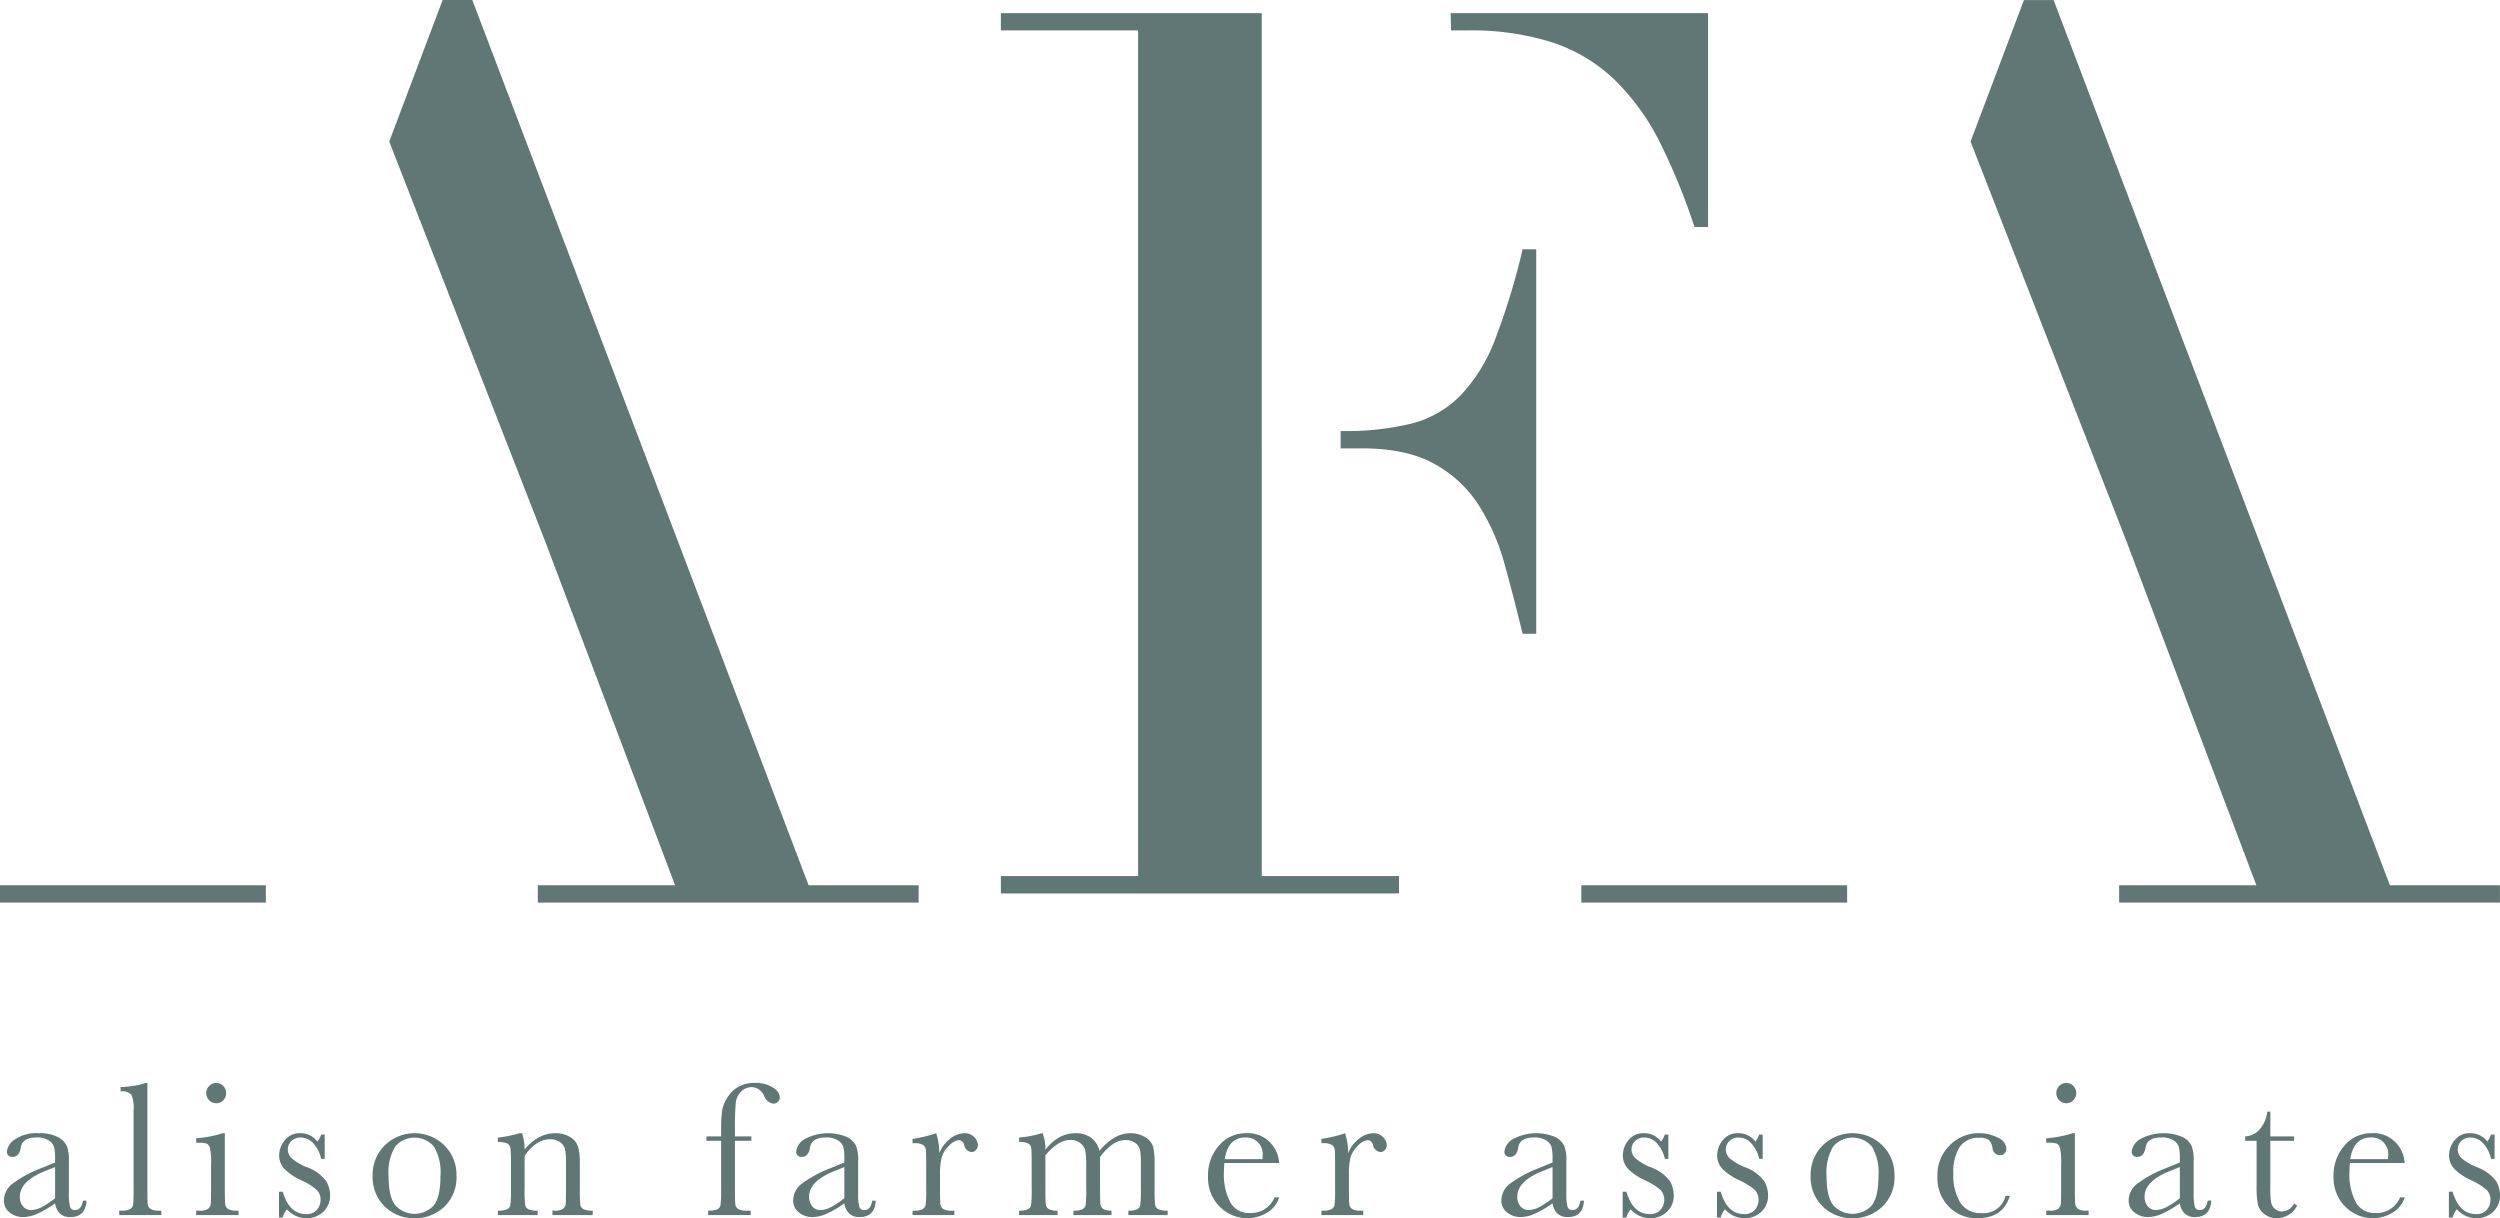 <svg xmlns="http://www.w3.org/2000/svg" data-name="Layer 1" viewBox="0 0 366.465 178.575">
  <title>
    AFA-logo
  </title>
  <path fill="#607775" d="M38.967 129.768v2.539H0v-2.539h38.967zM57.058 20.752S64.885.01 64.885 0h4.348l49.296 129.768h16.131v2.539H78.836v-2.539H98.957L79.927 79.383zM212.64 1.925h37.741v31.352h-1.996a91.23 91.23 0 0 0-5.069-12.41 34.26 34.26 0 0 0-6.53-9.066 24.12 24.12 0 0 0-9.056-5.526 39.261 39.261 0 0 0-12.691-1.815h-2.332zm-16.123 61.26h.219a40.574 40.574 0 0 0 10.149-1.091 15.393 15.393 0 0 0 7.157-4.078 24.239 24.239 0 0 0 5.077-8.156 101.083 101.083 0 0 0 4.075-13.32h1.993v56.368h-1.993q-1.27-5.259-2.627-10.152a31.526 31.526 0 0 0-3.804-8.699 18.035 18.035 0 0 0-6.528-6.069q-4.074-2.265-10.601-2.263h-3.117v-2.539zm-11.561 2.539v62.699h20.115v2.544h-58.358v-2.544h20.116V4.459h-20.116V1.925h38.243v63.8zm85.808 64.043v2.539h-38.964v-2.539h38.964zM288.854 20.752L296.679.01h4.352l49.295 129.758h16.131v2.539h-55.819v-2.539h20.115l-19.028-50.385zM12.159 175.998h.52q-.127 2.408-2.365 2.408a2.162 2.162 0 0 1-1.514-.507 2.54 2.54 0 0 1-.725-1.507 14.672 14.672 0 0 1-2.569 1.507 5.284 5.284 0 0 1-2.077.507 3.127 3.127 0 0 1-2.014-.676 2.178 2.178 0 0 1-.845-1.788 3.148 3.148 0 0 1 1.415-2.535 17.457 17.457 0 0 1 3.907-2.111l2.182-.887v-.564a6.896 6.896 0 0 0-.155-1.732 1.778 1.778 0 0 0-.803-.957 3.077 3.077 0 0 0-1.704-.422q-2.112 0-2.351 1.407-.226 1.437-1.183 1.437a.741.741 0 0 1-.859-.816 2.459 2.459 0 0 1 1.14-1.726 5.608 5.608 0 0 1 3.548-.922 5.643 5.643 0 0 1 2.773.563 2.925 2.925 0 0 1 1.303 1.281 5.744 5.744 0 0 1 .317 2.196v4.66a7.842 7.842 0 0 0 .169 2.098.696.696 0 0 0 .732.465q.929 0 1.155-1.38zm-4.083-4.928l-1.535.62q-3.632 1.478-3.632 3.717a2.12 2.12 0 0 0 .464 1.429 1.519 1.519 0 0 0 1.211.542 3.527 3.527 0 0 0 1.535-.436 11.127 11.127 0 0 0 1.957-1.31v-4.561zM21.606 158.751v15.403q0 1.844.049 2.323a.978.978 0 0 0 .401.732 2.251 2.251 0 0 0 1.253.254h.338v.647H17.481v-.647h.394a2.322 2.322 0 0 0 1.204-.232.931.931 0 0 0 .43-.655 22.607 22.607 0 0 0 .07-2.421V162.749a4.918 4.918 0 0 0-.324-2.288 1.891 1.891 0 0 0-1.577-.472v-.647a12.245 12.245 0 0 0 2.021-.197 7.479 7.479 0 0 0 1.598-.394h.31zm11.349 7.363v8.04q0 1.844.056 2.323a1.001 1.001 0 0 0 .408.732 2.253 2.253 0 0 0 1.254.254h.295v.647h-6.209v-.647h.478a2.005 2.005 0 0 0 1.302-.289 1.114 1.114 0 0 0 .352-.689q.049-.401.049-2.33v-3.492a9.037 9.037 0 0 0-.19-2.478.928.928 0 0 0-.507-.564 3.71 3.71 0 0 0-1.105-.113h-.38v-.647a17.207 17.207 0 0 0 3.886-.746h.31zm-2.718-5.885a1.432 1.432 0 0 1 .43-1.042 1.399 1.399 0 0 1 1.035-.436 1.376 1.376 0 0 1 1.028.436 1.445 1.445 0 0 1 .422 1.042 1.462 1.462 0 0 1-.422 1.056 1.376 1.376 0 0 1-1.028.436 1.399 1.399 0 0 1-1.035-.436 1.449 1.449 0 0 1-.43-1.056zm10.659 18.247v-3.787h.549q.957 3.28 3.421 3.28a1.941 1.941 0 0 0 1.598-.647 2.202 2.202 0 0 0 .528-1.423 2.028 2.028 0 0 0-.563-1.478 9.113 9.113 0 0 0-2.239-1.395 8.555 8.555 0 0 1-2.506-1.689 2.843 2.843 0 0 1-.76-2.014 3.461 3.461 0 0 1 .816-2.175 2.756 2.756 0 0 1 2.295-1.035 3.066 3.066 0 0 1 2.492 1.225 3.653 3.653 0 0 0 .549-1.027h.521v3.562h-.521a4.859 4.859 0 0 0-1.091-2.204 2.466 2.466 0 0 0-1.908-.922 1.849 1.849 0 0 0-1.366.521 1.662 1.662 0 0 0-.521 1.211 1.747 1.747 0 0 0 .577 1.31 7.75 7.75 0 0 0 2.154 1.281 6.117 6.117 0 0 1 2.929 2.112 4.38 4.38 0 0 1 .535 1.999 3.227 3.227 0 0 1-.993 2.45 3.484 3.484 0 0 1-2.499.943 3.8 3.8 0 0 1-2.83-1.31 3.177 3.177 0 0 0-.62 1.211h-.549zm13.728-6.153a6.024 6.024 0 0 1 1.774-4.428 6.247 6.247 0 0 1 8.744.007 6.031 6.031 0 0 1 1.774 4.421 5.938 5.938 0 0 1-1.802 4.583 6.177 6.177 0 0 1-4.351 1.669 6.092 6.092 0 0 1-4.344-1.697 5.968 5.968 0 0 1-1.795-4.555zm2.337.07q0 3.07 1 4.302a3.825 3.825 0 0 0 5.625 0q.979-1.232.979-4.302a7.393 7.393 0 0 0-.971-4.336 3.737 3.737 0 0 0-5.653-.007 7.345 7.345 0 0 0-.979 4.343zm19.191-6.279h.38a7.673 7.673 0 0 1 .366 2.38 7.354 7.354 0 0 1 2.126-1.788 4.879 4.879 0 0 1 2.323-.592 4.048 4.048 0 0 1 2.26.577 2.596 2.596 0 0 1 1.133 1.415 8.945 8.945 0 0 1 .253 2.443v3.604a23.089 23.089 0 0 0 .07 2.436.883.883 0 0 0 .444.654 2.981 2.981 0 0 0 1.373.219v.647H80.981v-.647h.268a2.033 2.033 0 0 0 1.324-.296 1.094 1.094 0 0 0 .351-.69q.042-.394.043-2.323v-3.718a9.856 9.856 0 0 0-.134-1.949 1.83 1.83 0 0 0-.718-1.035 2.36 2.36 0 0 0-1.485-.451 3.527 3.527 0 0 0-1.964.613 6.514 6.514 0 0 0-1.767 1.837v4.703a21.093 21.093 0 0 0 .077 2.436.906.906 0 0 0 .451.654 3.024 3.024 0 0 0 1.387.219v.647h-5.829v-.647a3.218 3.218 0 0 0 1.351-.197.867.867 0 0 0 .472-.599 18.233 18.233 0 0 0 .091-2.513v-3.436a21.113 21.113 0 0 0-.077-2.443.903.903 0 0 0-.451-.647 3.029 3.029 0 0 0-1.387-.218v-.649a18.056 18.056 0 0 0 3.168-.647zm33.989.465v.647h-2.408v6.928q0 1.844.049 2.323a.977.977 0 0 0 .401.732 2.251 2.251 0 0 0 1.253.254h.606v.647h-6.237v-.647a3.166 3.166 0 0 0 1.345-.197.871.871 0 0 0 .464-.599 18.209 18.209 0 0 0 .092-2.513v-6.928h-2.154v-.647h2.154v-1.042a19.794 19.794 0 0 1 .141-2.703 5.059 5.059 0 0 1 .795-1.978 4.568 4.568 0 0 1 1.648-1.569 4.797 4.797 0 0 1 2.358-.55 4.604 4.604 0 0 1 2.661.691 1.855 1.855 0 0 1 1 1.407.895.895 0 0 1-.281.677.932.932 0 0 1-.662.267 1.733 1.733 0 0 1-1.366-1.154 2.036 2.036 0 0 0-1.788-1.267 2.176 2.176 0 0 0-1.556.641 2.62 2.62 0 0 0-.795 1.598 40.442 40.442 0 0 0-.127 4.111v.873h2.408zm17.713 9.419h.52q-.127 2.408-2.365 2.408a2.162 2.162 0 0 1-1.514-.507 2.54 2.54 0 0 1-.725-1.507 14.672 14.672 0 0 1-2.569 1.507 5.283 5.283 0 0 1-2.077.507 3.127 3.127 0 0 1-2.014-.676 2.178 2.178 0 0 1-.845-1.788 3.148 3.148 0 0 1 1.415-2.535 17.456 17.456 0 0 1 3.907-2.111l2.182-.887v-.564a6.891 6.891 0 0 0-.155-1.732 1.778 1.778 0 0 0-.803-.957 3.076 3.076 0 0 0-1.704-.422q-2.112 0-2.351 1.407-.226 1.437-1.183 1.437a.741.741 0 0 1-.859-.816 2.459 2.459 0 0 1 1.14-1.726 7.21 7.21 0 0 1 6.322-.358 2.926 2.926 0 0 1 1.303 1.281 5.746 5.746 0 0 1 .317 2.196v4.66a7.842 7.842 0 0 0 .169 2.098.696.696 0 0 0 .732.465q.93 0 1.155-1.38zm-4.083-4.928l-1.535.62q-3.632 1.478-3.632 3.717a2.12 2.12 0 0 0 .464 1.429 1.519 1.519 0 0 0 1.211.542 3.527 3.527 0 0 0 1.535-.436 11.123 11.123 0 0 0 1.957-1.31v-4.561zm13.911-2.014a4.806 4.806 0 0 1 1.556-2.098 3.434 3.434 0 0 1 2.105-.845 1.899 1.899 0 0 1 1.464.577 1.743 1.743 0 0 1 .535 1.183.999.999 0 0 1-.275.704.877.877 0 0 1-.668.296 1.234 1.234 0 0 1-1.07-1.042.854.854 0 0 0-.76-.704 2.324 2.324 0 0 0-1.45.824 3.811 3.811 0 0 0-1.084 1.71 9.759 9.759 0 0 0-.239 2.437v2.056q0 1.844.049 2.323a.981.981 0 0 0 .401.732 2.253 2.253 0 0 0 1.253.254h.394v.647h-6.124v-.647h.295a2.324 2.324 0 0 0 1.204-.232.931.931 0 0 0 .429-.655 22.606 22.606 0 0 0 .07-2.421v-3.253q0-1.859-.049-2.33a.996.996 0 0 0-.401-.732 2.211 2.211 0 0 0-1.253-.26h-.295v-.634a19.855 19.855 0 0 0 3.463-.831 9.38 9.38 0 0 1 .451 2.942zm15.009-2.942h.141a6.149 6.149 0 0 1 .408 2.422 6.801 6.801 0 0 1 2.035-1.816 4.759 4.759 0 0 1 2.344-.605 3.822 3.822 0 0 1 2.309.647 3.418 3.418 0 0 1 1.239 1.943 8.273 8.273 0 0 1 2.196-1.943 4.556 4.556 0 0 1 2.295-.647 3.995 3.995 0 0 1 2.267.62 2.467 2.467 0 0 1 1.126 1.407 11.663 11.663 0 0 1 .197 2.549v3.464a21.118 21.118 0 0 0 .078 2.449.886.886 0 0 0 .45.648 3.122 3.122 0 0 0 1.387.211v.647h-5.759v-.647a2.907 2.907 0 0 0 1.289-.204.875.875 0 0 0 .458-.62 19.604 19.604 0 0 0 .085-2.484v-3.844a8.628 8.628 0 0 0-.134-1.761 1.742 1.742 0 0 0-.697-1.014 2.379 2.379 0 0 0-1.464-.422 3.276 3.276 0 0 0-1.837.619 7.849 7.849 0 0 0-1.851 1.873v4.548q0 1.844.049 2.315a1.004 1.004 0 0 0 .394.732 2.13 2.13 0 0 0 1.232.261v.647h-5.576v-.647a3.072 3.072 0 0 0 1.316-.197.873.873 0 0 0 .465-.605 18.244 18.244 0 0 0 .091-2.506v-3.196a14.304 14.304 0 0 0-.12-2.204 1.889 1.889 0 0 0-.725-1.168 2.329 2.329 0 0 0-1.506-.486 3.376 3.376 0 0 0-1.781.564 8.015 8.015 0 0 0-1.851 1.689v4.802q0 1.9.057 2.365a.93.93 0 0 0 .422.704 2.557 2.557 0 0 0 1.309.239v.647h-5.646v-.647a2.95 2.95 0 0 0 1.303-.204.872.872 0 0 0 .457-.612 19.62 19.62 0 0 0 .085-2.492v-3.45q0-1.97-.064-2.414a.89.89 0 0 0-.436-.669 2.815 2.815 0 0 0-1.345-.226v-.647a15.487 15.487 0 0 0 3.309-.634zm34.819 4.365h-8.039q-.056.831-.057 1.238a8.782 8.782 0 0 0 .951 4.569 3.122 3.122 0 0 0 2.837 1.527 3.713 3.713 0 0 0 3.632-2.295h.676a3.936 3.936 0 0 1-1.787 2.246 5.601 5.601 0 0 1-5.682.07 5.906 5.906 0 0 1-2.133-2.091 6.147 6.147 0 0 1-.831-3.28 6.589 6.589 0 0 1 1.605-4.541 5.141 5.141 0 0 1 4.013-1.81 4.469 4.469 0 0 1 3.506 1.38 4.713 4.713 0 0 1 1.309 2.985zm-2.463-.564a4.67 4.67 0 0 0 .042-.577 2.419 2.419 0 0 0-2.507-2.604q-2.562 0-3.055 3.182h5.519zm12.572-.859a4.804 4.804 0 0 1 1.557-2.098 3.433 3.433 0 0 1 2.104-.845 1.896 1.896 0 0 1 1.464.577 1.739 1.739 0 0 1 .535 1.183 1.001 1.001 0 0 1-.274.704.876.876 0 0 1-.669.296 1.235 1.235 0 0 1-1.07-1.042.853.853 0 0 0-.76-.704 2.323 2.323 0 0 0-1.45.824 3.807 3.807 0 0 0-1.084 1.71 9.783 9.783 0 0 0-.239 2.437v2.056q0 1.844.049 2.323a.98.98 0 0 0 .401.732 2.254 2.254 0 0 0 1.253.254h.394v.647h-6.125v-.647h.296a2.325 2.325 0 0 0 1.204-.232.932.932 0 0 0 .43-.655 22.633 22.633 0 0 0 .07-2.421v-3.253q0-1.859-.05-2.33a.995.995 0 0 0-.401-.732 2.208 2.208 0 0 0-1.253-.26h-.296v-.634a19.838 19.838 0 0 0 3.464-.831 9.338 9.338 0 0 1 .45 2.942zm34.046 6.941h.521q-.126 2.408-2.365 2.408a2.162 2.162 0 0 1-1.514-.507 2.534 2.534 0 0 1-.725-1.507 14.673 14.673 0 0 1-2.57 1.507 5.279 5.279 0 0 1-2.076.507 3.127 3.127 0 0 1-2.014-.676 2.18 2.18 0 0 1-.845-1.788 3.148 3.148 0 0 1 1.415-2.535 17.47 17.47 0 0 1 3.907-2.111l2.183-.887v-.564a6.916 6.916 0 0 0-.155-1.732 1.778 1.778 0 0 0-.803-.957 3.076 3.076 0 0 0-1.704-.422q-2.111 0-2.351 1.407-.225 1.437-1.183 1.437a.742.742 0 0 1-.859-.816 2.461 2.461 0 0 1 1.141-1.726 7.211 7.211 0 0 1 6.322-.358 2.933 2.933 0 0 1 1.303 1.281 5.747 5.747 0 0 1 .316 2.196v4.66a7.866 7.866 0 0 0 .169 2.098.696.696 0 0 0 .732.465q.93 0 1.155-1.38zm-4.083-4.928l-1.535.62q-3.633 1.478-3.633 3.717a2.12 2.12 0 0 0 .465 1.429 1.52 1.52 0 0 0 1.211.542 3.527 3.527 0 0 0 1.535-.436 11.123 11.123 0 0 0 1.957-1.31v-4.561zm10.277 7.406v-3.787h.55q.957 3.28 3.421 3.28a1.942 1.942 0 0 0 1.599-.647 2.204 2.204 0 0 0 .528-1.423 2.029 2.029 0 0 0-.563-1.478 9.108 9.108 0 0 0-2.239-1.395 8.553 8.553 0 0 1-2.506-1.689 2.843 2.843 0 0 1-.76-2.014 3.458 3.458 0 0 1 .816-2.175 2.755 2.755 0 0 1 2.295-1.035 3.068 3.068 0 0 1 2.492 1.225 3.686 3.686 0 0 0 .549-1.027h.52v3.562h-.52a4.864 4.864 0 0 0-1.091-2.204 2.468 2.468 0 0 0-1.908-.922 1.846 1.846 0 0 0-1.365.521 1.66 1.66 0 0 0-.521 1.211 1.747 1.747 0 0 0 .577 1.31 7.761 7.761 0 0 0 2.154 1.281 6.114 6.114 0 0 1 2.929 2.112 4.379 4.379 0 0 1 .535 1.999 3.226 3.226 0 0 1-.993 2.45 3.481 3.481 0 0 1-2.499.943 3.801 3.801 0 0 1-2.83-1.31 3.177 3.177 0 0 0-.619 1.211h-.55zm13.828 0v-3.787h.549q.957 3.28 3.421 3.28a1.942 1.942 0 0 0 1.599-.647 2.205 2.205 0 0 0 .528-1.423 2.029 2.029 0 0 0-.564-1.478 9.107 9.107 0 0 0-2.239-1.395 8.551 8.551 0 0 1-2.506-1.689 2.843 2.843 0 0 1-.76-2.014 3.458 3.458 0 0 1 .816-2.175 2.755 2.755 0 0 1 2.295-1.035 3.068 3.068 0 0 1 2.492 1.225 3.682 3.682 0 0 0 .549-1.027h.52v3.562h-.521a4.865 4.865 0 0 0-1.091-2.204 2.468 2.468 0 0 0-1.908-.922 1.846 1.846 0 0 0-1.365.521 1.661 1.661 0 0 0-.521 1.211 1.746 1.746 0 0 0 .577 1.31 7.759 7.759 0 0 0 2.154 1.281 6.114 6.114 0 0 1 2.929 2.112 4.38 4.38 0 0 1 .535 1.999 3.226 3.226 0 0 1-.993 2.45 3.482 3.482 0 0 1-2.499.943 3.801 3.801 0 0 1-2.83-1.31 3.176 3.176 0 0 0-.619 1.211h-.549zm13.727-6.153a6.023 6.023 0 0 1 1.774-4.428 6.248 6.248 0 0 1 8.744.007 6.031 6.031 0 0 1 1.773 4.421 5.938 5.938 0 0 1-1.802 4.583 6.178 6.178 0 0 1-4.351 1.669 6.092 6.092 0 0 1-4.344-1.697 5.966 5.966 0 0 1-1.795-4.555zm2.337.07q0 3.07 1 4.302a3.825 3.825 0 0 0 5.625 0q.978-1.232.979-4.302a7.392 7.392 0 0 0-.972-4.336 3.737 3.737 0 0 0-5.653-.007 7.344 7.344 0 0 0-.979 4.343zm26.245 2.9h.619q-.957 3.281-4.787 3.281a5.647 5.647 0 0 1-4.146-1.676 5.984 5.984 0 0 1-1.683-4.435 6.107 6.107 0 0 1 1.816-4.591 5.968 5.968 0 0 1 4.295-1.76 5.838 5.838 0 0 1 2.745.655 1.887 1.887 0 0 1 1.253 1.598 1.088 1.088 0 0 1-.232.662.788.788 0 0 1-.669.31 1.123 1.123 0 0 1-1.141-1.084 2.118 2.118 0 0 0-.521-1.141 2.234 2.234 0 0 0-1.422-.324 3.279 3.279 0 0 0-2.837 1.31 6.708 6.708 0 0 0-.95 3.942 7.613 7.613 0 0 0 1.02 4.252 3.46 3.46 0 0 0 3.091 1.535 3.337 3.337 0 0 0 3.548-2.535zm10.151-9.18v8.04q0 1.844.057 2.323a.996.996 0 0 0 .408.732 2.251 2.251 0 0 0 1.253.254h.296v.647h-6.21v-.647h.479a2.005 2.005 0 0 0 1.302-.289 1.117 1.117 0 0 0 .352-.689q.048-.401.049-2.33v-3.492a9.001 9.001 0 0 0-.191-2.478.922.922 0 0 0-.507-.564 3.702 3.702 0 0 0-1.105-.113h-.381v-.647a17.212 17.212 0 0 0 3.887-.746h.309zm-2.718-5.885a1.434 1.434 0 0 1 .43-1.042 1.398 1.398 0 0 1 1.035-.436 1.376 1.376 0 0 1 1.027.436 1.443 1.443 0 0 1 .423 1.042 1.46 1.46 0 0 1-.423 1.056 1.375 1.375 0 0 1-1.027.436 1.398 1.398 0 0 1-1.035-.436 1.45 1.45 0 0 1-.43-1.056zm22.19 15.768h.521q-.126 2.408-2.365 2.408a2.162 2.162 0 0 1-1.514-.507 2.534 2.534 0 0 1-.725-1.507 14.713 14.713 0 0 1-2.57 1.507 5.283 5.283 0 0 1-2.076.507 3.127 3.127 0 0 1-2.014-.676 2.177 2.177 0 0 1-.845-1.788 3.148 3.148 0 0 1 1.415-2.535 17.469 17.469 0 0 1 3.907-2.111l2.183-.887v-.564a6.867 6.867 0 0 0-.155-1.732 1.778 1.778 0 0 0-.803-.957 3.075 3.075 0 0 0-1.703-.422q-2.112 0-2.352 1.407-.226 1.437-1.183 1.437a.741.741 0 0 1-.859-.816 2.461 2.461 0 0 1 1.141-1.726 7.212 7.212 0 0 1 6.322-.358 2.925 2.925 0 0 1 1.302 1.281 5.725 5.725 0 0 1 .317 2.196v4.66a7.82 7.82 0 0 0 .169 2.098.696.696 0 0 0 .732.465q.929 0 1.154-1.38zm-4.083-4.928l-1.535.62q-3.633 1.478-3.633 3.717a2.12 2.12 0 0 0 .465 1.429 1.518 1.518 0 0 0 1.211.542 3.531 3.531 0 0 0 1.535-.436 11.197 11.197 0 0 0 1.957-1.31v-4.561zm16.741-3.844h-3.478v6.97a10.633 10.633 0 0 0 .141 2.161 1.55 1.55 0 0 0 .599.894 1.619 1.619 0 0 0 .979.338 2.114 2.114 0 0 0 1.76-1.155l.45.268a3.019 3.019 0 0 1-1.288 1.401 3.526 3.526 0 0 1-1.725.472 2.818 2.818 0 0 1-1.781-.599 2.503 2.503 0 0 1-.958-1.401 14.129 14.129 0 0 1-.189-2.815v-6.533h-1.676v-.647a2.924 2.924 0 0 0 2.07-.972 4.681 4.681 0 0 0 1.168-2.647h.451v3.618h3.478v.647zm16.22 3.253h-8.04q-.056.831-.057 1.238a8.781 8.781 0 0 0 .951 4.569 3.123 3.123 0 0 0 2.837 1.527 3.715 3.715 0 0 0 3.633-2.295h.676a3.937 3.937 0 0 1-1.788 2.246 5.6 5.6 0 0 1-5.682.07 5.905 5.905 0 0 1-2.133-2.091 6.152 6.152 0 0 1-.831-3.28 6.59 6.59 0 0 1 1.605-4.541 5.143 5.143 0 0 1 4.013-1.81 4.469 4.469 0 0 1 3.506 1.38 4.72 4.72 0 0 1 1.31 2.985zm-2.464-.564a4.67 4.67 0 0 0 .042-.577 2.419 2.419 0 0 0-2.507-2.604q-2.562 0-3.055 3.182h5.52zm8.94 8.561v-3.787h.549q.957 3.28 3.421 3.28a1.942 1.942 0 0 0 1.599-.647 2.205 2.205 0 0 0 .528-1.423 2.029 2.029 0 0 0-.564-1.478 9.106 9.106 0 0 0-2.239-1.395 8.552 8.552 0 0 1-2.506-1.689 2.843 2.843 0 0 1-.76-2.014 3.458 3.458 0 0 1 .816-2.175 2.755 2.755 0 0 1 2.295-1.035 3.068 3.068 0 0 1 2.492 1.225 3.683 3.683 0 0 0 .549-1.027h.52v3.562h-.52a4.864 4.864 0 0 0-1.091-2.204 2.468 2.468 0 0 0-1.908-.922 1.846 1.846 0 0 0-1.365.521 1.66 1.66 0 0 0-.521 1.211 1.747 1.747 0 0 0 .577 1.31 7.758 7.758 0 0 0 2.154 1.281 6.114 6.114 0 0 1 2.929 2.112 4.38 4.38 0 0 1 .535 1.999 3.226 3.226 0 0 1-.993 2.45 3.482 3.482 0 0 1-2.499.943 3.801 3.801 0 0 1-2.83-1.31 3.176 3.176 0 0 0-.619 1.211h-.549z"/>
</svg>